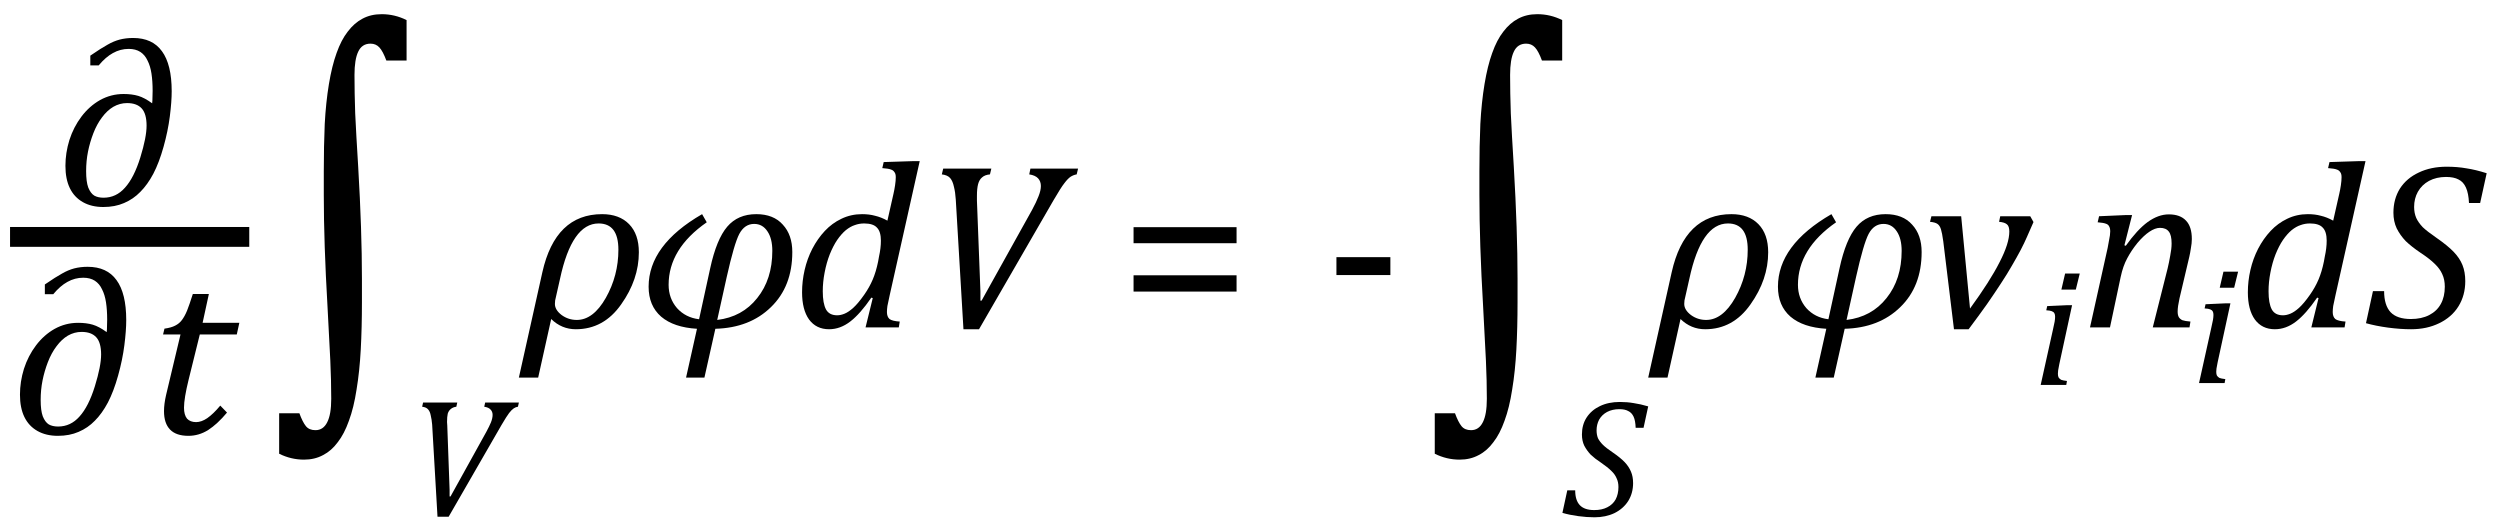 <?xml version="1.0" encoding="UTF-8" standalone="no"?><svg fill-opacity="1" color-rendering="auto" color-interpolation="auto" text-rendering="auto" stroke="black" stroke-linecap="square" width="168" stroke-miterlimit="10" shape-rendering="auto" stroke-opacity="1" fill="black" stroke-dasharray="none" font-weight="normal" stroke-width="1" height="35" font-family="'Dialog'" font-style="normal" stroke-linejoin="miter" font-size="12px" stroke-dashoffset="0" image-rendering="auto" xmlns="http://www.w3.org/2000/svg"><!--Converted from MathML using JEuclid--><defs id="genericDefs"/><g><g text-rendering="optimizeLegibility" stroke-width="1.333" color-interpolation="linearRGB" color-rendering="optimizeQuality" image-rendering="optimizeQuality"><line y2="15.92" fill="none" x1="1.342" x2="16.084" y1="15.92"/><path d="M6.484 -6.844 L6.5 -7.031 Q6.516 -7.406 6.516 -7.688 Q6.516 -8.328 6.438 -8.844 Q6.359 -9.359 6.172 -9.719 Q6 -10.094 5.688 -10.297 Q5.375 -10.5 4.906 -10.5 Q4.344 -10.5 3.844 -10.219 Q3.359 -9.953 2.891 -9.391 L2.328 -9.391 L2.328 -10.047 Q3.078 -10.562 3.484 -10.781 Q3.891 -11.016 4.297 -11.125 Q4.719 -11.234 5.203 -11.234 Q6.5 -11.234 7.141 -10.344 Q7.797 -9.453 7.797 -7.656 Q7.797 -6.953 7.672 -5.969 Q7.547 -4.984 7.25 -3.922 Q6.953 -2.859 6.562 -2.109 Q6.172 -1.375 5.688 -0.891 Q5.219 -0.406 4.594 -0.141 Q3.984 0.125 3.203 0.125 Q2.406 0.125 1.828 -0.203 Q1.25 -0.531 0.953 -1.141 Q0.656 -1.75 0.656 -2.641 Q0.656 -3.516 0.922 -4.375 Q1.203 -5.25 1.734 -5.953 Q2.266 -6.656 2.984 -7.062 Q3.719 -7.469 4.562 -7.469 Q5.125 -7.469 5.547 -7.344 Q5.969 -7.219 6.484 -6.844 ZM6.109 -5.344 Q6.109 -6.141 5.781 -6.5 Q5.453 -6.859 4.797 -6.859 Q4.312 -6.859 3.875 -6.609 Q3.453 -6.359 3.109 -5.891 Q2.766 -5.438 2.531 -4.828 Q2.297 -4.219 2.172 -3.594 Q2.047 -2.969 2.047 -2.281 Q2.047 -1.578 2.188 -1.188 Q2.344 -0.797 2.594 -0.641 Q2.844 -0.5 3.219 -0.5 Q4.062 -0.5 4.656 -1.172 Q5.266 -1.844 5.688 -3.203 Q6.109 -4.562 6.109 -5.344 Z" stroke-width="1" transform="translate(3.741,13.786)" stroke="none"/></g><g text-rendering="optimizeLegibility" transform="translate(0.686,29.163)" color-rendering="optimizeQuality" color-interpolation="linearRGB" image-rendering="optimizeQuality"><path d="M6.484 -6.844 L6.5 -7.031 Q6.516 -7.406 6.516 -7.688 Q6.516 -8.328 6.438 -8.844 Q6.359 -9.359 6.172 -9.719 Q6 -10.094 5.688 -10.297 Q5.375 -10.5 4.906 -10.5 Q4.344 -10.5 3.844 -10.219 Q3.359 -9.953 2.891 -9.391 L2.328 -9.391 L2.328 -10.047 Q3.078 -10.562 3.484 -10.781 Q3.891 -11.016 4.297 -11.125 Q4.719 -11.234 5.203 -11.234 Q6.5 -11.234 7.141 -10.344 Q7.797 -9.453 7.797 -7.656 Q7.797 -6.953 7.672 -5.969 Q7.547 -4.984 7.25 -3.922 Q6.953 -2.859 6.562 -2.109 Q6.172 -1.375 5.688 -0.891 Q5.219 -0.406 4.594 -0.141 Q3.984 0.125 3.203 0.125 Q2.406 0.125 1.828 -0.203 Q1.25 -0.531 0.953 -1.141 Q0.656 -1.75 0.656 -2.641 Q0.656 -3.516 0.922 -4.375 Q1.203 -5.25 1.734 -5.953 Q2.266 -6.656 2.984 -7.062 Q3.719 -7.469 4.562 -7.469 Q5.125 -7.469 5.547 -7.344 Q5.969 -7.219 6.484 -6.844 ZM6.109 -5.344 Q6.109 -6.141 5.781 -6.5 Q5.453 -6.859 4.797 -6.859 Q4.312 -6.859 3.875 -6.609 Q3.453 -6.359 3.109 -5.891 Q2.766 -5.438 2.531 -4.828 Q2.297 -4.219 2.172 -3.594 Q2.047 -2.969 2.047 -2.281 Q2.047 -1.578 2.188 -1.188 Q2.344 -0.797 2.594 -0.641 Q2.844 -0.5 3.219 -0.5 Q4.062 -0.5 4.656 -1.172 Q5.266 -1.844 5.688 -3.203 Q6.109 -4.562 6.109 -5.344 Z" stroke="none"/></g><g text-rendering="optimizeLegibility" transform="translate(9.974,29.163)" color-rendering="optimizeQuality" color-interpolation="linearRGB" image-rendering="optimizeQuality"><path d="M5.281 -1.438 Q4.641 -0.672 4.016 -0.266 Q3.391 0.125 2.688 0.125 Q1.859 0.125 1.453 -0.297 Q1.047 -0.719 1.047 -1.531 Q1.047 -2.016 1.188 -2.625 L2.156 -6.688 L0.984 -6.688 L1.078 -7.078 Q1.531 -7.141 1.797 -7.281 Q2.078 -7.422 2.25 -7.656 Q2.438 -7.906 2.594 -8.281 Q2.75 -8.672 2.984 -9.406 L4.062 -9.406 L3.641 -7.469 L6.109 -7.469 L5.938 -6.688 L3.453 -6.688 L2.703 -3.656 Q2.391 -2.391 2.391 -1.766 Q2.391 -1.281 2.594 -1.031 Q2.812 -0.797 3.203 -0.797 Q3.562 -0.797 3.953 -1.062 Q4.359 -1.344 4.828 -1.906 L5.281 -1.438 Z" stroke="none"/></g><g text-rendering="optimizeLegibility" transform="translate(17.931,25.199) matrix(1,0,0,1.152,0,0)" color-rendering="optimizeQuality" color-interpolation="linearRGB" image-rendering="optimizeQuality"><path d="M6.391 -4.25 Q6.391 -2.75 6.312 -1.484 Q6.234 -0.219 6.031 0.844 Q5.844 1.906 5.516 2.672 Q5.203 3.438 4.766 3.922 Q4.344 4.422 3.781 4.672 Q3.219 4.938 2.5 4.938 Q1.625 4.938 0.828 4.594 L0.828 2.234 L2.188 2.234 Q2.406 2.75 2.625 2.984 Q2.844 3.219 3.266 3.219 Q3.797 3.219 4.062 2.75 Q4.328 2.297 4.328 1.391 Q4.328 0.344 4.266 -0.844 Q4.203 -2.031 4.078 -3.984 Q3.828 -7.703 3.828 -10.5 L3.828 -11.875 Q3.828 -13.375 3.891 -14.641 Q3.969 -15.906 4.172 -16.969 Q4.375 -18.031 4.688 -18.781 Q5 -19.547 5.438 -20.031 Q5.875 -20.531 6.422 -20.781 Q6.984 -21.047 7.719 -21.047 Q8.594 -21.047 9.391 -20.703 L9.391 -18.344 L8.031 -18.344 Q7.797 -18.891 7.562 -19.109 Q7.328 -19.328 6.969 -19.328 Q6.391 -19.328 6.141 -18.859 Q5.891 -18.406 5.891 -17.5 Q5.891 -16.453 5.938 -15.266 Q6 -14.094 6.141 -12.125 Q6.391 -8.422 6.391 -5.609 L6.391 -4.25 Z" stroke="none"/></g><g text-rendering="optimizeLegibility" transform="translate(27.322,34.629)" color-rendering="optimizeQuality" color-interpolation="linearRGB" image-rendering="optimizeQuality"><path d="M3.406 -7.578 L3.344 -7.297 Q3.109 -7.266 2.969 -7.141 Q2.828 -7.031 2.766 -6.828 Q2.719 -6.625 2.719 -6.266 Q2.719 -6.156 2.734 -6.047 L2.891 -1.719 L2.891 -1.266 L2.953 -1.266 L5.359 -5.609 Q5.562 -5.984 5.672 -6.25 Q5.781 -6.531 5.781 -6.75 Q5.781 -6.969 5.641 -7.109 Q5.516 -7.25 5.219 -7.297 L5.281 -7.578 L7.547 -7.578 L7.484 -7.297 Q7.344 -7.281 7.203 -7.188 Q7.062 -7.094 6.891 -6.875 Q6.734 -6.672 6.375 -6.062 L2.828 0.094 L2.078 0.094 L1.719 -6.094 Q1.688 -6.453 1.625 -6.703 Q1.578 -6.969 1.453 -7.109 Q1.328 -7.266 1.047 -7.297 L1.109 -7.578 L3.406 -7.578 Z" stroke="none"/></g><g text-rendering="optimizeLegibility" transform="translate(35.165,22)" color-rendering="optimizeQuality" color-interpolation="linearRGB" image-rendering="optimizeQuality"><path d="M1.875 -0.562 L1 3.375 L-0.297 3.375 L1.281 -3.703 Q2.156 -7.609 5.297 -7.609 Q6.453 -7.609 7.109 -6.938 Q7.766 -6.266 7.766 -5.047 Q7.766 -3.219 6.578 -1.547 Q5.406 0.125 3.531 0.125 Q2.578 0.125 1.875 -0.562 ZM2.469 -3.266 L2.141 -1.812 Q2.125 -1.688 2.125 -1.578 Q2.125 -1.172 2.578 -0.828 Q3.031 -0.5 3.594 -0.5 Q4.703 -0.5 5.547 -1.984 Q6.391 -3.484 6.391 -5.219 Q6.391 -6.984 5.062 -6.984 Q3.266 -6.984 2.469 -3.266 Z" stroke="none"/></g><g text-rendering="optimizeLegibility" transform="translate(42.931,22)" color-rendering="optimizeQuality" color-interpolation="linearRGB" image-rendering="optimizeQuality"><path d="M5.141 0.094 L4.406 3.375 L3.172 3.375 L3.906 0.094 Q2.344 0 1.5 -0.719 Q0.656 -1.453 0.656 -2.734 Q0.656 -5.531 4.25 -7.609 L4.562 -7.062 Q2 -5.281 2 -2.859 Q2 -1.953 2.562 -1.297 Q3.141 -0.656 4.047 -0.547 L4.797 -3.984 Q5.219 -5.922 5.938 -6.766 Q6.656 -7.609 7.891 -7.609 Q9.047 -7.609 9.672 -6.906 Q10.312 -6.219 10.312 -5.062 Q10.312 -2.75 8.875 -1.359 Q7.453 0.031 5.141 0.094 ZM5.266 -0.5 Q6.953 -0.703 7.953 -1.969 Q8.969 -3.234 8.969 -5.141 Q8.969 -5.969 8.641 -6.453 Q8.312 -6.953 7.75 -6.953 Q7.109 -6.953 6.75 -6.281 Q6.406 -5.625 5.906 -3.391 L5.266 -0.5 Z" stroke="none"/></g><g text-rendering="optimizeLegibility" transform="translate(53.243,22)" color-rendering="optimizeQuality" color-interpolation="linearRGB" image-rendering="optimizeQuality"><path d="M6.797 -8.969 Q6.859 -9.234 6.906 -9.547 Q6.953 -9.859 6.953 -10.094 Q6.953 -10.328 6.859 -10.438 Q6.781 -10.562 6.625 -10.609 Q6.469 -10.672 6.047 -10.703 L6.141 -11.109 L8.109 -11.172 L8.562 -11.172 L6.547 -2.172 Q6.438 -1.688 6.391 -1.438 Q6.359 -1.203 6.359 -1.031 Q6.359 -0.719 6.531 -0.562 Q6.719 -0.422 7.219 -0.391 L7.156 0 L4.922 0 L5.406 -1.969 L5.312 -2 Q4.562 -0.906 3.891 -0.391 Q3.219 0.125 2.469 0.125 Q1.609 0.125 1.125 -0.531 Q0.656 -1.188 0.656 -2.359 Q0.656 -3.109 0.828 -3.859 Q1 -4.609 1.344 -5.281 Q1.703 -5.969 2.188 -6.484 Q2.672 -7 3.297 -7.297 Q3.938 -7.609 4.688 -7.609 Q5.172 -7.609 5.562 -7.5 Q5.969 -7.406 6.391 -7.172 L6.797 -8.969 ZM5.828 -4.766 Q5.953 -5.328 5.953 -5.828 Q5.953 -6.438 5.688 -6.703 Q5.438 -6.984 4.828 -6.984 Q4.5 -6.984 4.203 -6.875 Q3.906 -6.781 3.594 -6.531 Q3.297 -6.281 3.016 -5.875 Q2.75 -5.484 2.516 -4.906 Q2.297 -4.344 2.172 -3.688 Q2.047 -3.047 2.047 -2.422 Q2.047 -1.609 2.266 -1.203 Q2.484 -0.812 3.016 -0.812 Q3.25 -0.812 3.516 -0.922 Q3.781 -1.031 4.094 -1.312 Q4.422 -1.609 4.828 -2.188 Q5.188 -2.703 5.406 -3.219 Q5.625 -3.734 5.766 -4.422 L5.828 -4.766 Z" stroke="none"/></g><g text-rendering="optimizeLegibility" transform="translate(61.806,22)" color-rendering="optimizeQuality" color-interpolation="linearRGB" image-rendering="optimizeQuality"><path d="M4.812 -10.672 L4.719 -10.281 Q4.375 -10.25 4.188 -10.078 Q4 -9.922 3.922 -9.625 Q3.844 -9.328 3.844 -8.844 Q3.844 -8.688 3.844 -8.516 L4.078 -2.422 L4.078 -1.797 L4.156 -1.797 L7.547 -7.891 Q7.844 -8.438 7.984 -8.812 Q8.141 -9.203 8.141 -9.5 Q8.141 -9.812 7.953 -10.016 Q7.766 -10.219 7.359 -10.281 L7.438 -10.672 L10.641 -10.672 L10.547 -10.281 Q10.344 -10.25 10.141 -10.125 Q9.953 -10 9.719 -9.688 Q9.484 -9.391 8.984 -8.531 L3.984 0.125 L2.938 0.125 L2.422 -8.594 Q2.391 -9.094 2.297 -9.453 Q2.219 -9.828 2.047 -10.031 Q1.875 -10.234 1.484 -10.281 L1.578 -10.672 L4.812 -10.672 Z" stroke="none"/></g><g text-rendering="optimizeLegibility" transform="translate(75.206,22)" color-rendering="optimizeQuality" color-interpolation="linearRGB" image-rendering="optimizeQuality"><path d="M0.969 -5.656 L0.969 -6.734 L7.891 -6.734 L7.891 -5.656 L0.969 -5.656 ZM0.969 -2.406 L0.969 -3.5 L7.891 -3.5 L7.891 -2.406 L0.969 -2.406 Z" stroke="none"/></g><g text-rendering="optimizeLegibility" transform="translate(88.964,22)" color-rendering="optimizeQuality" color-interpolation="linearRGB" image-rendering="optimizeQuality"><path d="M4.469 -3.516 L0.844 -3.516 L0.844 -4.719 L4.469 -4.719 L4.469 -3.516 Z" stroke="none"/></g><g text-rendering="optimizeLegibility" transform="translate(95.588,25.199) matrix(1,0,0,1.152,0,0)" color-rendering="optimizeQuality" color-interpolation="linearRGB" image-rendering="optimizeQuality"><path d="M6.391 -4.25 Q6.391 -2.75 6.312 -1.484 Q6.234 -0.219 6.031 0.844 Q5.844 1.906 5.516 2.672 Q5.203 3.438 4.766 3.922 Q4.344 4.422 3.781 4.672 Q3.219 4.938 2.5 4.938 Q1.625 4.938 0.828 4.594 L0.828 2.234 L2.188 2.234 Q2.406 2.75 2.625 2.984 Q2.844 3.219 3.266 3.219 Q3.797 3.219 4.062 2.75 Q4.328 2.297 4.328 1.391 Q4.328 0.344 4.266 -0.844 Q4.203 -2.031 4.078 -3.984 Q3.828 -7.703 3.828 -10.5 L3.828 -11.875 Q3.828 -13.375 3.891 -14.641 Q3.969 -15.906 4.172 -16.969 Q4.375 -18.031 4.688 -18.781 Q5 -19.547 5.438 -20.031 Q5.875 -20.531 6.422 -20.781 Q6.984 -21.047 7.719 -21.047 Q8.594 -21.047 9.391 -20.703 L9.391 -18.344 L8.031 -18.344 Q7.797 -18.891 7.562 -19.109 Q7.328 -19.328 6.969 -19.328 Q6.391 -19.328 6.141 -18.859 Q5.891 -18.406 5.891 -17.5 Q5.891 -16.453 5.938 -15.266 Q6 -14.094 6.141 -12.125 Q6.391 -8.422 6.391 -5.609 L6.391 -4.25 Z" stroke="none"/></g><g text-rendering="optimizeLegibility" transform="translate(104.978,34.668)" color-rendering="optimizeQuality" color-interpolation="linearRGB" image-rendering="optimizeQuality"><path d="M0.875 -1.719 Q0.875 -1.047 1.188 -0.719 Q1.5 -0.391 2.156 -0.391 Q2.672 -0.391 3.031 -0.578 Q3.406 -0.766 3.594 -1.109 Q3.781 -1.469 3.781 -1.938 Q3.781 -2.281 3.656 -2.531 Q3.547 -2.797 3.297 -3.031 Q3.062 -3.266 2.609 -3.578 Q2.203 -3.844 1.922 -4.109 Q1.656 -4.391 1.484 -4.719 Q1.328 -5.047 1.328 -5.469 Q1.328 -6.125 1.641 -6.609 Q1.969 -7.109 2.531 -7.375 Q3.109 -7.656 3.875 -7.656 Q4.375 -7.656 4.812 -7.578 Q5.25 -7.516 5.781 -7.359 L5.469 -5.922 L4.938 -5.922 Q4.922 -6.406 4.797 -6.672 Q4.672 -6.938 4.438 -7.047 Q4.219 -7.172 3.844 -7.172 Q3.375 -7.172 3.016 -6.984 Q2.672 -6.797 2.484 -6.469 Q2.312 -6.141 2.312 -5.75 Q2.312 -5.453 2.406 -5.219 Q2.516 -5 2.734 -4.781 Q2.953 -4.562 3.375 -4.281 Q3.922 -3.906 4.203 -3.609 Q4.484 -3.312 4.625 -2.969 Q4.766 -2.641 4.766 -2.203 Q4.766 -1.531 4.438 -1 Q4.109 -0.484 3.516 -0.188 Q2.922 0.094 2.172 0.094 Q1.656 0.094 1.078 0.016 Q0.5 -0.062 0.016 -0.203 L0.344 -1.719 L0.875 -1.719 Z" stroke="none"/></g><g text-rendering="optimizeLegibility" transform="translate(111.056,22)" color-rendering="optimizeQuality" color-interpolation="linearRGB" image-rendering="optimizeQuality"><path d="M1.875 -0.562 L1 3.375 L-0.297 3.375 L1.281 -3.703 Q2.156 -7.609 5.297 -7.609 Q6.453 -7.609 7.109 -6.938 Q7.766 -6.266 7.766 -5.047 Q7.766 -3.219 6.578 -1.547 Q5.406 0.125 3.531 0.125 Q2.578 0.125 1.875 -0.562 ZM2.469 -3.266 L2.141 -1.812 Q2.125 -1.688 2.125 -1.578 Q2.125 -1.172 2.578 -0.828 Q3.031 -0.5 3.594 -0.5 Q4.703 -0.5 5.547 -1.984 Q6.391 -3.484 6.391 -5.219 Q6.391 -6.984 5.062 -6.984 Q3.266 -6.984 2.469 -3.266 Z" stroke="none"/></g><g text-rendering="optimizeLegibility" transform="translate(118.822,22)" color-rendering="optimizeQuality" color-interpolation="linearRGB" image-rendering="optimizeQuality"><path d="M5.141 0.094 L4.406 3.375 L3.172 3.375 L3.906 0.094 Q2.344 0 1.5 -0.719 Q0.656 -1.453 0.656 -2.734 Q0.656 -5.531 4.25 -7.609 L4.562 -7.062 Q2 -5.281 2 -2.859 Q2 -1.953 2.562 -1.297 Q3.141 -0.656 4.047 -0.547 L4.797 -3.984 Q5.219 -5.922 5.938 -6.766 Q6.656 -7.609 7.891 -7.609 Q9.047 -7.609 9.672 -6.906 Q10.312 -6.219 10.312 -5.062 Q10.312 -2.75 8.875 -1.359 Q7.453 0.031 5.141 0.094 ZM5.266 -0.5 Q6.953 -0.703 7.953 -1.969 Q8.969 -3.234 8.969 -5.141 Q8.969 -5.969 8.641 -6.453 Q8.312 -6.953 7.75 -6.953 Q7.109 -6.953 6.75 -6.281 Q6.406 -5.625 5.906 -3.391 L5.266 -0.5 Z" stroke="none"/></g><g text-rendering="optimizeLegibility" transform="translate(129.135,22)" color-rendering="optimizeQuality" color-interpolation="linearRGB" image-rendering="optimizeQuality"><path d="M7.297 -7.469 L7.516 -7.078 Q7.219 -6.391 7.062 -6.047 Q6.922 -5.719 6.656 -5.203 Q6.391 -4.703 6.062 -4.141 Q5.75 -3.594 5.328 -2.953 Q4.922 -2.328 4.391 -1.562 Q3.859 -0.812 3.156 0.125 L2.172 0.125 L1.453 -5.781 Q1.375 -6.344 1.297 -6.594 Q1.219 -6.844 1.062 -6.953 Q0.906 -7.062 0.562 -7.094 L0.656 -7.469 L2.656 -7.469 L3.25 -1.266 Q4.594 -3.109 5.234 -4.375 Q5.891 -5.641 5.891 -6.438 Q5.891 -6.797 5.734 -6.922 Q5.578 -7.062 5.203 -7.094 L5.281 -7.469 L7.297 -7.469 Z" stroke="none"/></g><g text-rendering="optimizeLegibility" transform="translate(136.65,25.867)" color-rendering="optimizeQuality" color-interpolation="linearRGB" image-rendering="optimizeQuality"><path d="M3.109 -7.484 L2.844 -6.406 L1.875 -6.406 L2.125 -7.484 L3.109 -7.484 ZM1.734 -1.391 Q1.672 -1.109 1.656 -0.969 Q1.641 -0.844 1.641 -0.75 Q1.641 -0.594 1.688 -0.5 Q1.75 -0.406 1.859 -0.344 Q1.984 -0.297 2.25 -0.266 L2.203 0 L0.484 0 L1.312 -3.734 Q1.391 -4.062 1.422 -4.25 Q1.453 -4.438 1.453 -4.578 Q1.453 -4.734 1.406 -4.812 Q1.359 -4.906 1.234 -4.953 Q1.125 -5 0.859 -5.016 L0.922 -5.297 L2.281 -5.359 L2.594 -5.359 L1.734 -1.391 Z" stroke="none"/></g><g text-rendering="optimizeLegibility" transform="translate(139.76,22)" color-rendering="optimizeQuality" color-interpolation="linearRGB" image-rendering="optimizeQuality"><path d="M7.375 0 L4.906 0 L5.906 -3.969 Q6 -4.359 6.078 -4.812 Q6.172 -5.281 6.172 -5.641 Q6.172 -6.203 5.984 -6.438 Q5.797 -6.688 5.391 -6.688 Q5.062 -6.688 4.672 -6.422 Q4.297 -6.172 3.875 -5.672 Q3.469 -5.172 3.188 -4.641 Q2.906 -4.125 2.75 -3.391 L2.031 0 L0.688 0 L1.875 -5.344 Q1.906 -5.516 1.969 -5.859 Q2.047 -6.219 2.047 -6.453 Q2.047 -6.672 1.969 -6.797 Q1.906 -6.922 1.75 -6.969 Q1.594 -7.031 1.203 -7.062 L1.297 -7.469 L3.078 -7.547 L3.516 -7.547 L3 -5.516 L3.094 -5.484 Q3.859 -6.562 4.562 -7.078 Q5.281 -7.594 5.984 -7.594 Q6.75 -7.594 7.141 -7.172 Q7.531 -6.766 7.531 -5.938 Q7.531 -5.656 7.469 -5.328 Q7.422 -5 7.359 -4.734 L6.703 -1.953 Q6.578 -1.391 6.578 -1.062 Q6.578 -0.828 6.656 -0.688 Q6.734 -0.562 6.891 -0.484 Q7.062 -0.422 7.438 -0.391 L7.375 0 Z" stroke="none"/></g><g text-rendering="optimizeLegibility" transform="translate(147.291,25.742)" color-rendering="optimizeQuality" color-interpolation="linearRGB" image-rendering="optimizeQuality"><path d="M3.109 -7.484 L2.844 -6.406 L1.875 -6.406 L2.125 -7.484 L3.109 -7.484 ZM1.734 -1.391 Q1.672 -1.109 1.656 -0.969 Q1.641 -0.844 1.641 -0.75 Q1.641 -0.594 1.688 -0.5 Q1.75 -0.406 1.859 -0.344 Q1.984 -0.297 2.25 -0.266 L2.203 0 L0.484 0 L1.312 -3.734 Q1.391 -4.062 1.422 -4.25 Q1.453 -4.438 1.453 -4.578 Q1.453 -4.734 1.406 -4.812 Q1.359 -4.906 1.234 -4.953 Q1.125 -5 0.859 -5.016 L0.922 -5.297 L2.281 -5.359 L2.594 -5.359 L1.734 -1.391 Z" stroke="none"/></g><g text-rendering="optimizeLegibility" transform="translate(150.4,22)" color-rendering="optimizeQuality" color-interpolation="linearRGB" image-rendering="optimizeQuality"><path d="M6.797 -8.969 Q6.859 -9.234 6.906 -9.547 Q6.953 -9.859 6.953 -10.094 Q6.953 -10.328 6.859 -10.438 Q6.781 -10.562 6.625 -10.609 Q6.469 -10.672 6.047 -10.703 L6.141 -11.109 L8.109 -11.172 L8.562 -11.172 L6.547 -2.172 Q6.438 -1.688 6.391 -1.438 Q6.359 -1.203 6.359 -1.031 Q6.359 -0.719 6.531 -0.562 Q6.719 -0.422 7.219 -0.391 L7.156 0 L4.922 0 L5.406 -1.969 L5.312 -2 Q4.562 -0.906 3.891 -0.391 Q3.219 0.125 2.469 0.125 Q1.609 0.125 1.125 -0.531 Q0.656 -1.188 0.656 -2.359 Q0.656 -3.109 0.828 -3.859 Q1 -4.609 1.344 -5.281 Q1.703 -5.969 2.188 -6.484 Q2.672 -7 3.297 -7.297 Q3.938 -7.609 4.688 -7.609 Q5.172 -7.609 5.562 -7.5 Q5.969 -7.406 6.391 -7.172 L6.797 -8.969 ZM5.828 -4.766 Q5.953 -5.328 5.953 -5.828 Q5.953 -6.438 5.688 -6.703 Q5.438 -6.984 4.828 -6.984 Q4.5 -6.984 4.203 -6.875 Q3.906 -6.781 3.594 -6.531 Q3.297 -6.281 3.016 -5.875 Q2.75 -5.484 2.516 -4.906 Q2.297 -4.344 2.172 -3.688 Q2.047 -3.047 2.047 -2.422 Q2.047 -1.609 2.266 -1.203 Q2.484 -0.812 3.016 -0.812 Q3.25 -0.812 3.516 -0.922 Q3.781 -1.031 4.094 -1.312 Q4.422 -1.609 4.828 -2.188 Q5.188 -2.703 5.406 -3.219 Q5.625 -3.734 5.766 -4.422 L5.828 -4.766 Z" stroke="none"/></g><g text-rendering="optimizeLegibility" transform="translate(158.963,22)" color-rendering="optimizeQuality" color-interpolation="linearRGB" image-rendering="optimizeQuality"><path d="M1.25 -2.438 Q1.25 -1.484 1.688 -1.016 Q2.125 -0.562 3.047 -0.562 Q3.766 -0.562 4.281 -0.828 Q4.797 -1.094 5.062 -1.578 Q5.328 -2.062 5.328 -2.734 Q5.328 -3.219 5.156 -3.578 Q5 -3.938 4.656 -4.266 Q4.312 -4.609 3.672 -5.031 Q3.094 -5.422 2.703 -5.797 Q2.328 -6.188 2.094 -6.656 Q1.875 -7.125 1.875 -7.703 Q1.875 -8.625 2.312 -9.328 Q2.766 -10.031 3.578 -10.406 Q4.391 -10.797 5.453 -10.797 Q6.172 -10.797 6.781 -10.688 Q7.406 -10.594 8.141 -10.359 L7.703 -8.359 L6.953 -8.359 Q6.922 -9.016 6.75 -9.391 Q6.578 -9.781 6.25 -9.938 Q5.938 -10.109 5.406 -10.109 Q4.766 -10.109 4.266 -9.844 Q3.781 -9.578 3.516 -9.109 Q3.266 -8.656 3.266 -8.094 Q3.266 -7.688 3.406 -7.359 Q3.547 -7.047 3.844 -6.734 Q4.156 -6.438 4.75 -6.031 Q5.516 -5.5 5.922 -5.078 Q6.328 -4.656 6.516 -4.188 Q6.703 -3.719 6.703 -3.109 Q6.703 -2.156 6.25 -1.422 Q5.797 -0.688 4.953 -0.281 Q4.125 0.125 3.062 0.125 Q2.344 0.125 1.516 0.016 Q0.703 -0.094 0.031 -0.281 L0.5 -2.438 L1.25 -2.438 Z" stroke="none"/></g></g></svg>